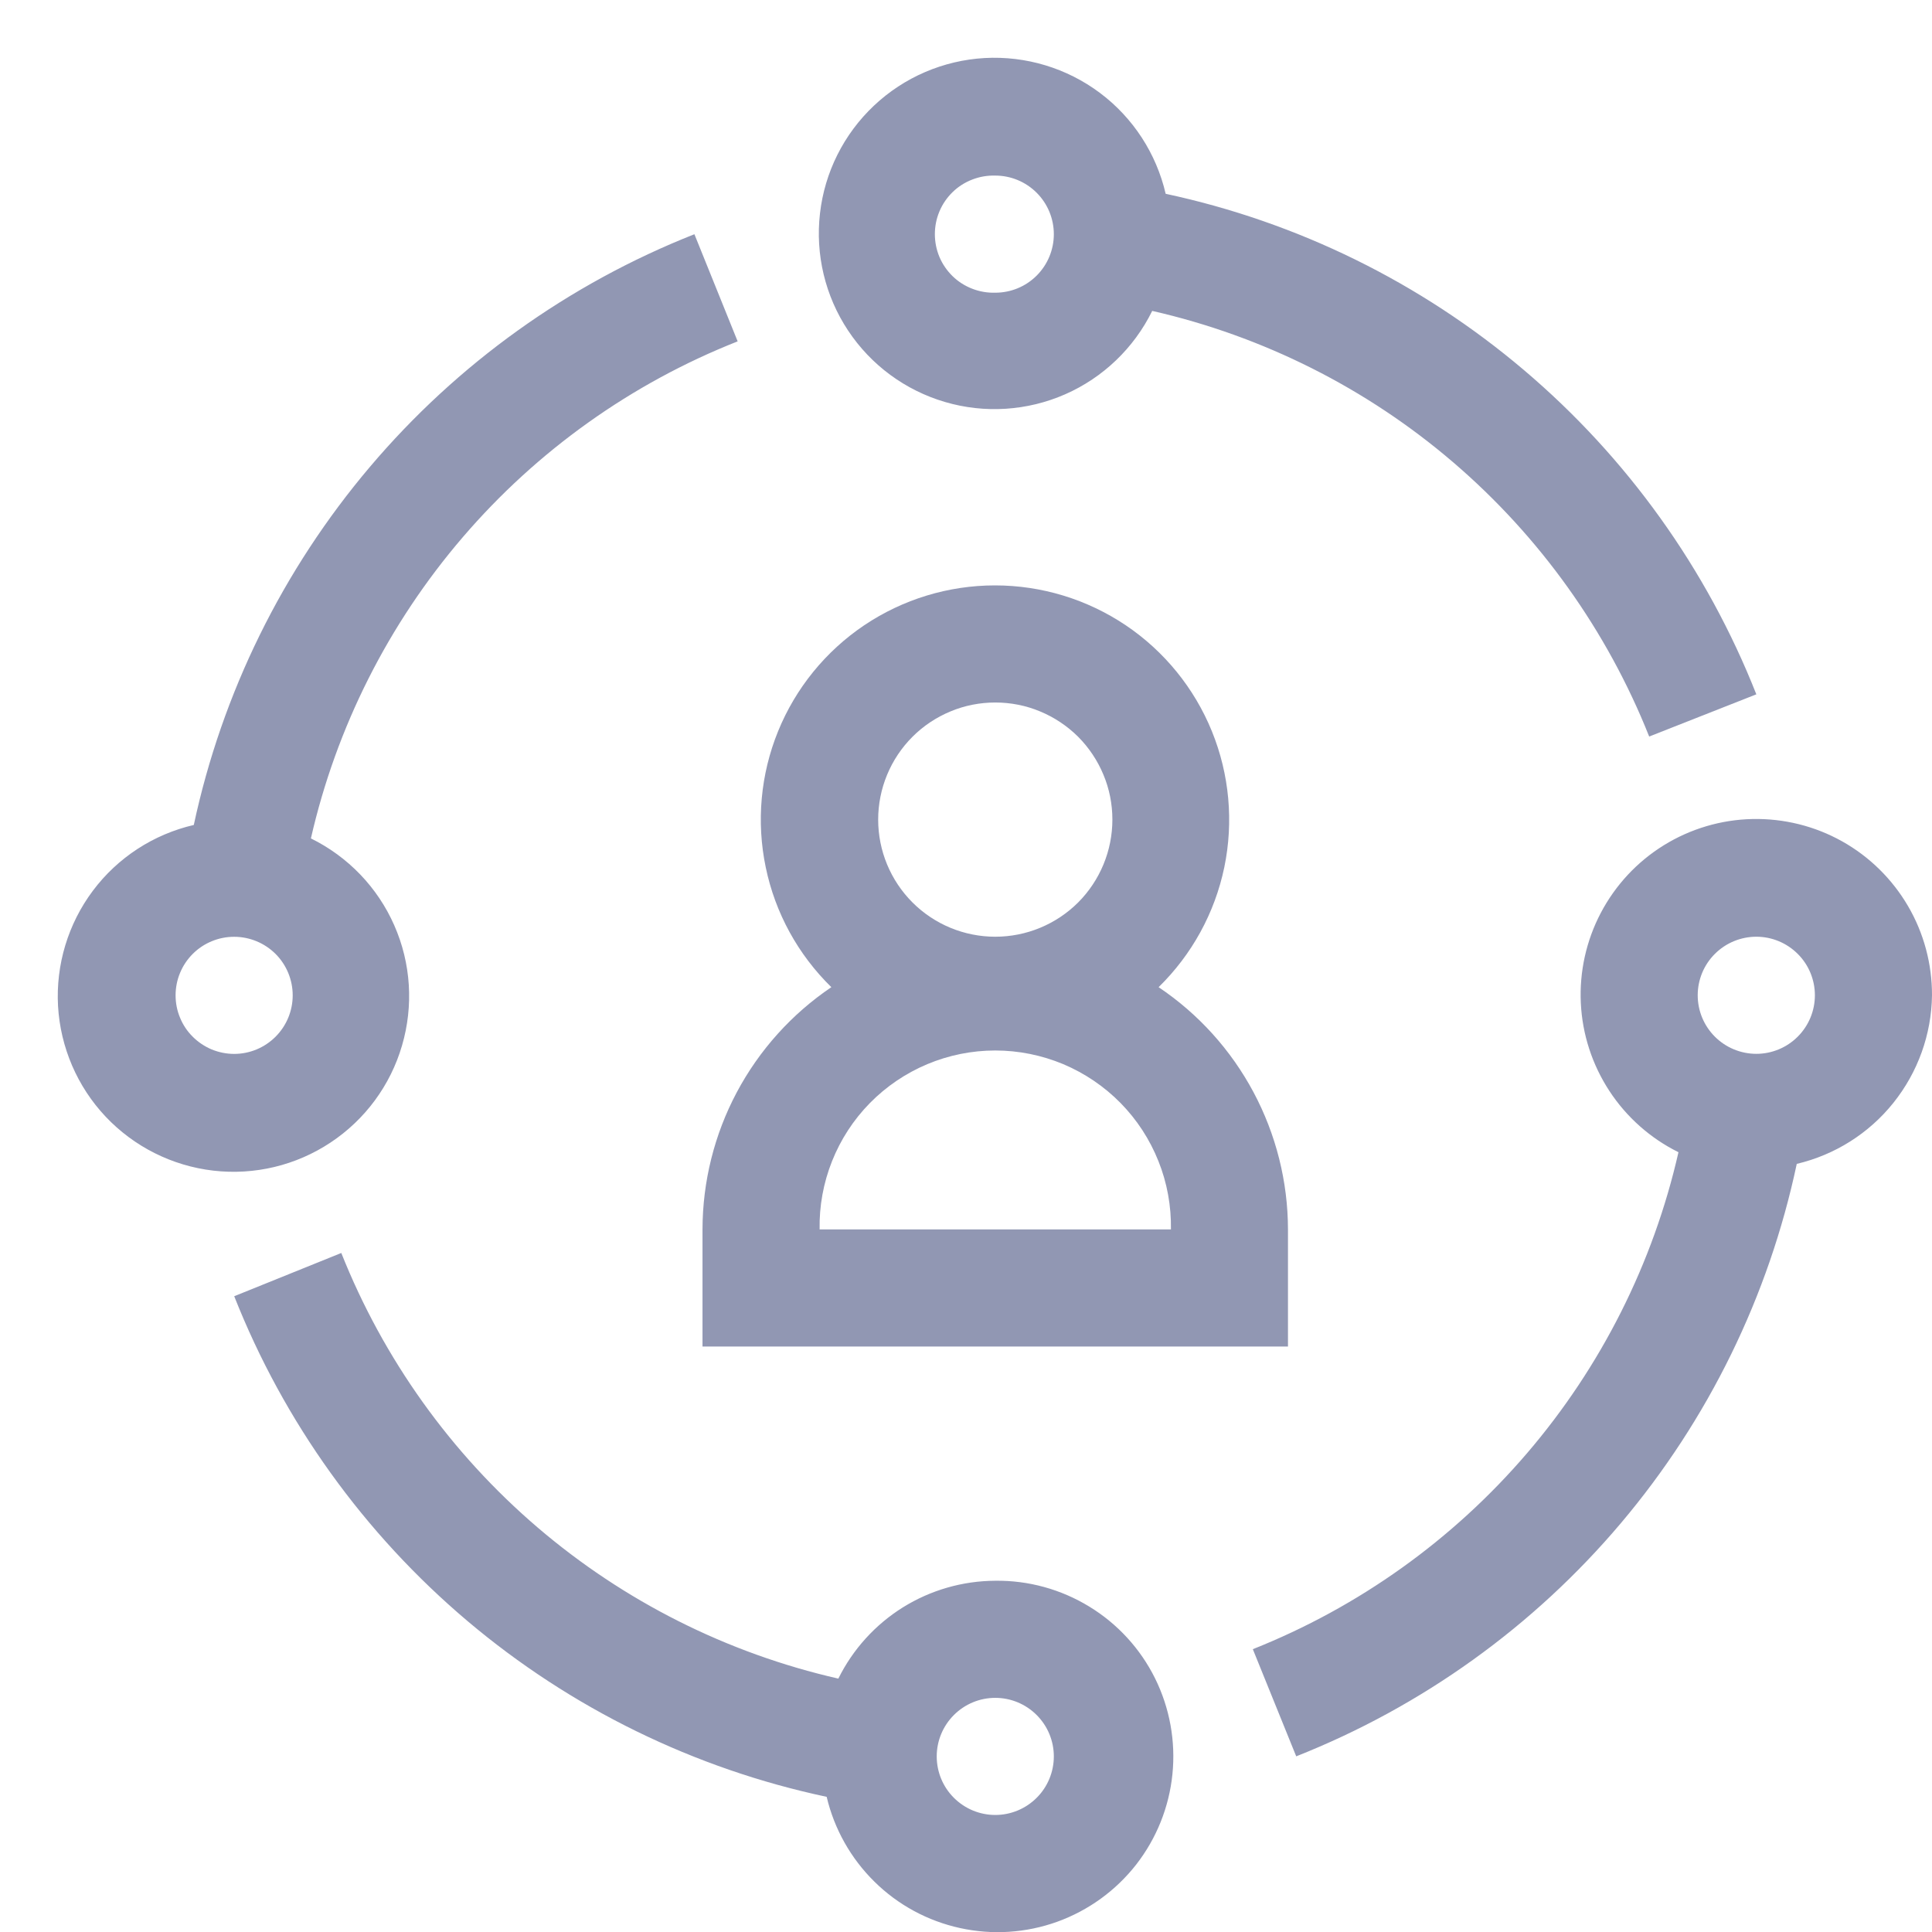 <svg width="26" height="26" viewBox="0 0 26 26" fill="none" xmlns="http://www.w3.org/2000/svg">
<g clip-path="url(#clip0_1497_8726)">
<path d="M15.687 2.608C15.561 2.065 15.248 1.584 14.802 1.25C14.356 0.916 13.806 0.75 13.25 0.781C12.693 0.813 12.166 1.04 11.761 1.422C11.355 1.805 11.098 2.318 11.035 2.872C10.971 3.425 11.105 3.984 11.413 4.448C11.721 4.913 12.183 5.253 12.718 5.41C13.252 5.567 13.825 5.53 14.335 5.306C14.845 5.082 15.26 4.684 15.506 4.184C17.002 4.525 18.392 5.224 19.557 6.222C20.722 7.22 21.627 8.486 22.194 9.912L23.636 9.344C22.969 7.654 21.894 6.154 20.507 4.979C19.12 3.803 17.464 2.989 15.687 2.608ZM13.394 3.939C13.288 3.942 13.183 3.924 13.085 3.886C12.986 3.848 12.896 3.791 12.82 3.717C12.745 3.644 12.684 3.556 12.643 3.459C12.602 3.361 12.581 3.257 12.581 3.151C12.581 3.045 12.602 2.941 12.643 2.844C12.684 2.746 12.745 2.658 12.82 2.585C12.896 2.511 12.986 2.454 13.085 2.416C13.183 2.378 13.288 2.36 13.394 2.363C13.603 2.363 13.803 2.446 13.951 2.594C14.099 2.742 14.182 2.942 14.182 3.152C14.182 3.361 14.099 3.561 13.951 3.709C13.803 3.857 13.603 3.939 13.394 3.939ZM9.927 4.594L9.345 3.152C7.654 3.82 6.154 4.895 4.979 6.282C3.804 7.669 2.989 9.324 2.608 11.102C2.065 11.228 1.584 11.541 1.25 11.987C0.916 12.433 0.75 12.983 0.781 13.539C0.813 14.095 1.04 14.623 1.422 15.028C1.805 15.433 2.318 15.69 2.872 15.754C3.425 15.818 3.984 15.684 4.448 15.376C4.913 15.068 5.254 14.606 5.41 14.071C5.567 13.536 5.531 12.963 5.306 12.453C5.082 11.943 4.684 11.529 4.184 11.283C4.526 9.785 5.228 8.394 6.229 7.228C7.229 6.063 8.499 5.158 9.927 4.594ZM3.151 14.183C3.047 14.183 2.945 14.162 2.849 14.123C2.754 14.083 2.667 14.025 2.594 13.952C2.52 13.879 2.462 13.792 2.423 13.696C2.383 13.601 2.363 13.498 2.363 13.395C2.363 13.291 2.383 13.189 2.423 13.093C2.462 12.998 2.52 12.911 2.594 12.837C2.667 12.764 2.754 12.706 2.849 12.667C2.945 12.627 3.047 12.607 3.151 12.607C3.36 12.607 3.56 12.69 3.708 12.837C3.856 12.985 3.939 13.186 3.939 13.395C3.939 13.604 3.856 13.804 3.708 13.952C3.56 14.1 3.36 14.183 3.151 14.183ZM13.394 21.273C12.954 21.275 12.524 21.399 12.151 21.631C11.778 21.864 11.477 22.196 11.282 22.59C9.786 22.249 8.396 21.55 7.23 20.552C6.065 19.554 5.16 18.287 4.593 16.862L3.152 17.444C3.821 19.138 4.9 20.639 6.291 21.815C7.682 22.99 9.343 23.803 11.125 24.181C11.227 24.614 11.45 25.01 11.768 25.323C12.085 25.636 12.485 25.852 12.92 25.947C13.356 26.043 13.809 26.013 14.228 25.862C14.648 25.71 15.015 25.444 15.29 25.093C15.564 24.741 15.733 24.32 15.778 23.876C15.823 23.433 15.742 22.986 15.544 22.586C15.346 22.187 15.039 21.852 14.658 21.62C14.278 21.388 13.84 21.267 13.394 21.273ZM13.394 24.425C13.185 24.425 12.985 24.342 12.837 24.194C12.689 24.047 12.606 23.846 12.606 23.637C12.606 23.428 12.689 23.228 12.837 23.08C12.985 22.932 13.185 22.849 13.394 22.849C13.603 22.849 13.803 22.932 13.951 23.08C14.099 23.228 14.182 23.428 14.182 23.637C14.182 23.846 14.099 24.047 13.951 24.194C13.803 24.342 13.603 24.425 13.394 24.425ZM26 13.394C26.001 12.972 25.89 12.557 25.677 12.193C25.464 11.829 25.158 11.528 24.79 11.322C24.422 11.116 24.005 11.013 23.583 11.022C23.162 11.031 22.75 11.153 22.391 11.375C22.032 11.597 21.74 11.911 21.543 12.285C21.347 12.658 21.254 13.077 21.274 13.498C21.294 13.92 21.427 14.328 21.658 14.681C21.889 15.034 22.21 15.319 22.588 15.506C22.248 17.001 21.548 18.392 20.55 19.557C19.552 20.722 18.286 21.627 16.86 22.194L17.444 23.636C19.137 22.966 20.639 21.888 21.814 20.497C22.99 19.105 23.802 17.445 24.18 15.663C24.693 15.542 25.151 15.253 25.48 14.842C25.81 14.43 25.993 13.921 26 13.394ZM23.636 14.182C23.427 14.182 23.226 14.099 23.078 13.951C22.93 13.803 22.847 13.603 22.847 13.394C22.847 13.185 22.93 12.984 23.078 12.837C23.226 12.689 23.427 12.606 23.636 12.606C23.845 12.606 24.045 12.689 24.193 12.837C24.341 12.984 24.424 13.185 24.424 13.394C24.424 13.603 24.341 13.803 24.193 13.951C24.045 14.099 23.845 14.182 23.636 14.182Z" fill="#9197B3"/>
<path d="M15.592 13.285C16.04 12.847 16.348 12.286 16.476 11.672C16.603 11.059 16.545 10.421 16.309 9.841C16.073 9.261 15.669 8.764 15.149 8.414C14.629 8.065 14.017 7.878 13.39 7.878C12.763 7.878 12.151 8.065 11.631 8.414C11.111 8.764 10.707 9.261 10.471 9.841C10.235 10.421 10.177 11.059 10.305 11.672C10.432 12.286 10.74 12.847 11.188 13.285C10.655 13.645 10.218 14.131 9.915 14.7C9.613 15.268 9.455 15.902 9.454 16.546V18.121H17.333V16.545C17.332 15.901 17.172 15.266 16.869 14.698C16.565 14.129 16.127 13.644 15.592 13.285ZM11.818 11.03C11.818 10.823 11.859 10.618 11.938 10.427C12.017 10.236 12.133 10.062 12.28 9.915C12.426 9.769 12.6 9.653 12.791 9.574C12.982 9.494 13.187 9.454 13.394 9.454C13.601 9.454 13.806 9.494 13.997 9.574C14.188 9.653 14.362 9.769 14.509 9.915C14.655 10.062 14.771 10.236 14.85 10.427C14.93 10.618 14.97 10.823 14.97 11.03C14.97 11.448 14.804 11.849 14.509 12.145C14.213 12.44 13.812 12.606 13.394 12.606C12.976 12.606 12.575 12.44 12.28 12.145C11.984 11.849 11.818 11.448 11.818 11.03ZM11.03 16.545C11.024 16.231 11.081 15.919 11.197 15.627C11.313 15.335 11.486 15.069 11.706 14.845C11.926 14.621 12.189 14.443 12.479 14.321C12.768 14.2 13.079 14.137 13.394 14.137C13.708 14.137 14.019 14.2 14.309 14.321C14.598 14.443 14.861 14.621 15.081 14.845C15.301 15.069 15.474 15.335 15.59 15.627C15.707 15.919 15.763 16.231 15.758 16.545H11.03Z" fill="#9197B3"/>
</g>
<defs>
<clipPath id="clip0_1497_8726">
<rect width="26" height="26" fill="white"/>
</clipPath>
</defs>
</svg>
